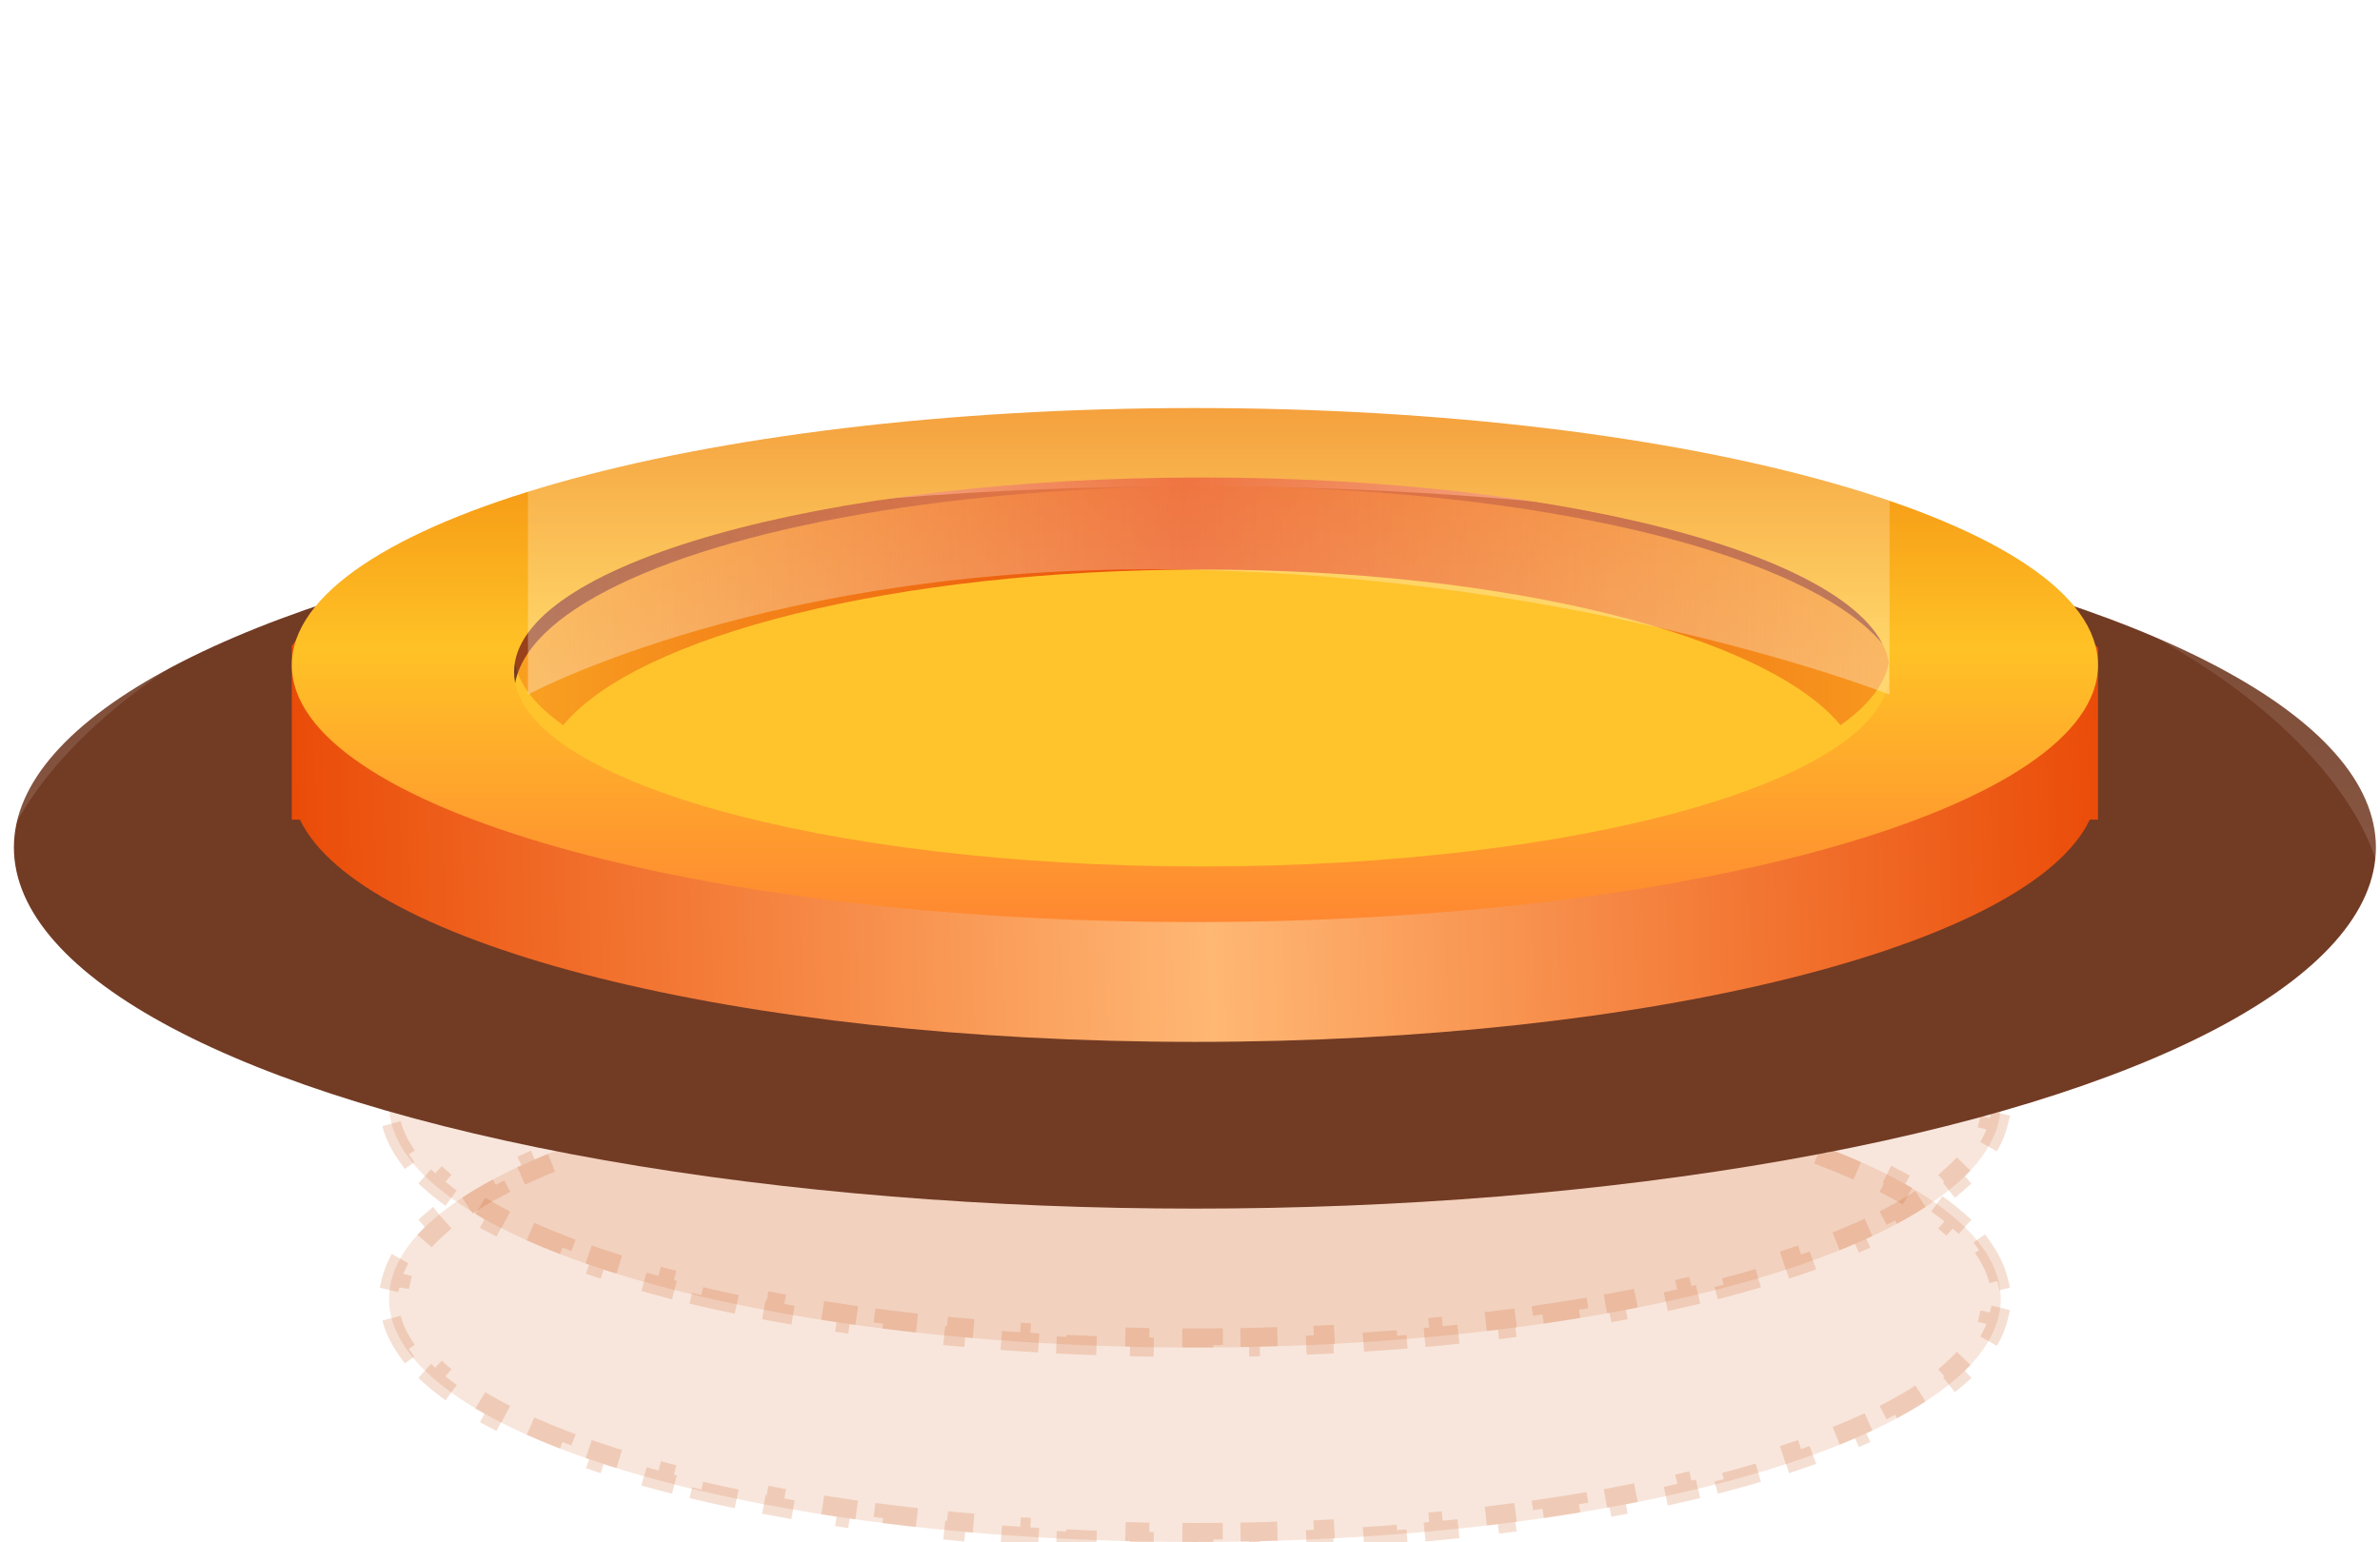 <svg xmlns="http://www.w3.org/2000/svg" width="125" height="81" viewBox="0 0 125 81" fill="none">
  <ellipse cx="62.757" cy="58.013" rx="42.324" ry="12.77" fill="#CF6225" fill-opacity="0.16"/>
  <path d="M104.138 55.319C104.54 55.885 104.819 56.465 104.964 57.056L104.478 57.176C104.547 57.454 104.581 57.733 104.581 58.013C104.581 58.294 104.547 58.573 104.478 58.851L104.964 58.971C104.819 59.562 104.54 60.142 104.138 60.707L103.73 60.417C103.411 60.866 103.002 61.313 102.503 61.755L102.835 62.129C102.384 62.529 101.87 62.919 101.296 63.3L101.02 62.883C100.526 63.21 99.984 63.531 99.395 63.846L99.631 64.287C99.086 64.578 98.504 64.862 97.886 65.138L97.682 64.682C97.126 64.931 96.54 65.174 95.926 65.411L96.106 65.878C95.522 66.103 94.913 66.322 94.281 66.535L94.121 66.061C93.533 66.259 92.923 66.451 92.294 66.638L92.436 67.118C91.833 67.297 91.213 67.47 90.575 67.638L90.448 67.155C89.841 67.314 89.219 67.469 88.582 67.618L88.697 68.105C88.079 68.249 87.449 68.389 86.805 68.523L86.703 68.034C86.085 68.163 85.455 68.287 84.813 68.406L84.904 68.898C84.279 69.014 83.643 69.125 82.996 69.232L82.915 68.738C82.29 68.841 81.656 68.939 81.011 69.033L81.083 69.528C80.453 69.619 79.814 69.706 79.166 69.788L79.103 69.292C78.473 69.373 77.835 69.448 77.19 69.519L77.244 70.016C76.609 70.086 75.967 70.151 75.319 70.212L75.272 69.714C74.638 69.773 73.998 69.828 73.352 69.879L73.391 70.377C72.753 70.427 72.11 70.472 71.461 70.513L71.43 70.014C70.793 70.055 70.152 70.09 69.505 70.122L69.53 70.621C68.89 70.652 68.246 70.679 67.597 70.701L67.58 70.201C66.941 70.223 66.299 70.241 65.652 70.254L65.663 70.754C65.022 70.767 64.376 70.776 63.728 70.78L63.724 70.28C63.403 70.283 63.08 70.284 62.757 70.284C62.433 70.284 62.111 70.283 61.789 70.28L61.786 70.78C61.137 70.776 60.492 70.767 59.851 70.754L59.861 70.254C59.215 70.241 58.572 70.223 57.934 70.201L57.917 70.701C57.268 70.679 56.623 70.652 55.984 70.621L56.008 70.122C55.361 70.09 54.72 70.055 54.084 70.014L54.052 70.513C53.404 70.472 52.76 70.427 52.123 70.377L52.162 69.879C51.515 69.828 50.875 69.773 50.241 69.714L50.195 70.212C49.546 70.151 48.904 70.086 48.269 70.016L48.324 69.519C47.678 69.448 47.04 69.373 46.41 69.292L46.347 69.788C45.7 69.706 45.061 69.619 44.43 69.528L44.502 69.033C43.858 68.939 43.223 68.841 42.598 68.738L42.517 69.232C41.871 69.125 41.234 69.014 40.609 68.898L40.7 68.406C40.059 68.287 39.428 68.163 38.81 68.034L38.708 68.523C38.065 68.389 37.434 68.249 36.817 68.105L36.931 67.618C36.294 67.469 35.672 67.314 35.066 67.155L34.938 67.638C34.301 67.47 33.68 67.297 33.077 67.118L33.219 66.638C32.59 66.451 31.98 66.259 31.392 66.061L31.232 66.535C30.601 66.322 29.992 66.103 29.408 65.878L29.588 65.411C28.973 65.174 28.388 64.931 27.831 64.682L27.627 65.138C27.01 64.862 26.428 64.578 25.882 64.287L26.118 63.846C25.53 63.531 24.988 63.21 24.494 62.883L24.218 63.3C23.643 62.919 23.129 62.529 22.678 62.129L23.01 61.755C22.512 61.313 22.102 60.866 21.783 60.417L21.376 60.707C20.973 60.142 20.695 59.562 20.549 58.971L21.035 58.851C20.967 58.573 20.932 58.294 20.932 58.013C20.932 57.733 20.967 57.454 21.035 57.176L20.549 57.056C20.695 56.465 20.973 55.885 21.376 55.319L21.783 55.609C22.102 55.161 22.512 54.714 23.01 54.272L22.678 53.898C23.129 53.498 23.643 53.108 24.218 52.727L24.494 53.144C24.988 52.817 25.53 52.495 26.118 52.181L25.882 51.74C26.428 51.449 27.01 51.165 27.627 50.889L27.831 51.345C28.388 51.096 28.973 50.852 29.588 50.616L29.408 50.149C29.992 49.924 30.601 49.705 31.232 49.492L31.392 49.966C31.98 49.768 32.59 49.575 33.219 49.389L33.077 48.909C33.68 48.73 34.301 48.557 34.938 48.389L35.066 48.872C35.672 48.713 36.294 48.558 36.931 48.409L36.817 47.922C37.434 47.777 38.065 47.638 38.708 47.503L38.81 47.993C39.428 47.864 40.059 47.74 40.7 47.621L40.609 47.129C41.234 47.013 41.871 46.902 42.517 46.795L42.598 47.289C43.223 47.186 43.858 47.087 44.502 46.994L44.43 46.499C45.061 46.408 45.7 46.321 46.347 46.238L46.41 46.734C47.04 46.654 47.678 46.579 48.324 46.508L48.269 46.011C48.904 45.941 49.546 45.876 50.195 45.815L50.241 46.313C50.875 46.254 51.515 46.199 52.162 46.148L52.123 45.65C52.76 45.6 53.404 45.554 54.052 45.514L54.084 46.013C54.72 45.972 55.361 45.937 56.008 45.905L55.984 45.406C56.623 45.375 57.268 45.348 57.917 45.326L57.934 45.825C58.572 45.803 59.215 45.786 59.861 45.773L59.851 45.273C60.492 45.26 61.137 45.251 61.786 45.246L61.789 45.746C62.111 45.744 62.433 45.743 62.757 45.743C63.08 45.743 63.403 45.744 63.724 45.746L63.728 45.246C64.376 45.251 65.022 45.26 65.663 45.273L65.652 45.773C66.299 45.786 66.941 45.803 67.58 45.825L67.597 45.326C68.246 45.348 68.89 45.375 69.53 45.406L69.505 45.905C70.152 45.937 70.793 45.972 71.43 46.013L71.461 45.514C72.11 45.554 72.753 45.6 73.391 45.65L73.352 46.148C73.998 46.199 74.638 46.254 75.272 46.313L75.319 45.815C75.967 45.876 76.609 45.941 77.244 46.011L77.19 46.508C77.835 46.579 78.473 46.654 79.103 46.734L79.166 46.238C79.814 46.321 80.453 46.408 81.083 46.499L81.011 46.994C81.656 47.087 82.29 47.186 82.915 47.289L82.996 46.795C83.643 46.902 84.279 47.013 84.904 47.129L84.813 47.621C85.455 47.74 86.085 47.864 86.703 47.993L86.805 47.503C87.449 47.638 88.079 47.777 88.697 47.922L88.582 48.409C89.219 48.558 89.841 48.713 90.448 48.872L90.575 48.389C91.213 48.557 91.833 48.73 92.436 48.909L92.294 49.389C92.923 49.575 93.533 49.768 94.121 49.966L94.281 49.492C94.913 49.705 95.522 49.924 96.106 50.149L95.926 50.616C96.54 50.852 97.126 51.096 97.682 51.345L97.886 50.889C98.504 51.165 99.086 51.449 99.631 51.74L99.395 52.181C99.984 52.495 100.526 52.817 101.02 53.144L101.296 52.727C101.87 53.108 102.384 53.498 102.835 53.898L102.503 54.272C103.002 54.714 103.411 55.161 103.73 55.609L104.138 55.319Z" stroke="#CF6225" stroke-opacity="0.2" stroke-dasharray="2 2"/>
  <ellipse cx="62.757" cy="68.229" rx="42.324" ry="12.77" fill="#CF6225" fill-opacity="0.16"/>
  <path d="M104.138 65.535C104.54 66.101 104.819 66.681 104.964 67.272L104.478 67.391C104.547 67.669 104.581 67.949 104.581 68.229C104.581 68.51 104.547 68.789 104.478 69.067L104.964 69.186C104.819 69.777 104.54 70.357 104.138 70.923L103.73 70.633C103.411 71.082 103.002 71.529 102.503 71.971L102.835 72.345C102.384 72.744 101.87 73.135 101.296 73.516L101.02 73.099C100.526 73.426 99.984 73.747 99.395 74.061L99.631 74.502C99.086 74.794 98.504 75.078 97.886 75.354L97.682 74.898C97.126 75.147 96.54 75.39 95.926 75.627L96.106 76.094C95.522 76.319 94.913 76.538 94.281 76.751L94.121 76.277C93.533 76.475 92.923 76.667 92.294 76.854L92.436 77.334C91.833 77.513 91.213 77.686 90.575 77.854L90.448 77.37C89.841 77.53 89.219 77.685 88.582 77.834L88.697 78.321C88.079 78.465 87.449 78.605 86.805 78.739L86.703 78.25C86.085 78.379 85.455 78.503 84.813 78.622L84.904 79.114C84.279 79.23 83.643 79.341 82.996 79.448L82.915 78.954C82.29 79.057 81.656 79.155 81.011 79.249L81.083 79.743C80.453 79.835 79.814 79.922 79.166 80.004L79.103 79.508C78.473 79.588 77.835 79.664 77.19 79.735L77.244 80.232C76.609 80.302 75.967 80.367 75.319 80.428L75.272 79.93C74.638 79.989 73.998 80.044 73.352 80.095L73.391 80.593C72.753 80.643 72.11 80.688 71.461 80.729L71.43 80.23C70.793 80.27 70.152 80.306 69.505 80.338L69.53 80.837C68.89 80.868 68.246 80.895 67.597 80.917L67.58 80.417C66.941 80.439 66.299 80.457 65.652 80.47L65.663 80.97C65.022 80.983 64.376 80.992 63.728 80.996L63.724 80.496C63.403 80.498 63.08 80.499 62.757 80.499C62.433 80.499 62.111 80.498 61.789 80.496L61.786 80.996C61.137 80.992 60.492 80.983 59.851 80.97L59.861 80.47C59.215 80.457 58.572 80.439 57.934 80.417L57.917 80.917C57.268 80.895 56.623 80.868 55.984 80.837L56.008 80.338C55.361 80.306 54.72 80.27 54.084 80.23L54.052 80.729C53.404 80.688 52.76 80.643 52.123 80.593L52.162 80.095C51.515 80.044 50.875 79.989 50.241 79.93L50.195 80.428C49.546 80.367 48.904 80.302 48.269 80.232L48.324 79.735C47.678 79.664 47.04 79.588 46.41 79.508L46.347 80.004C45.7 79.922 45.061 79.835 44.43 79.743L44.502 79.249C43.858 79.155 43.223 79.057 42.598 78.954L42.517 79.448C41.871 79.341 41.234 79.23 40.609 79.114L40.7 78.622C40.059 78.503 39.428 78.379 38.81 78.25L38.708 78.739C38.065 78.605 37.434 78.465 36.817 78.321L36.931 77.834C36.294 77.685 35.672 77.53 35.066 77.37L34.938 77.854C34.301 77.686 33.68 77.513 33.077 77.334L33.219 76.854C32.59 76.667 31.98 76.475 31.392 76.277L31.232 76.751C30.601 76.538 29.992 76.319 29.408 76.094L29.588 75.627C28.973 75.39 28.388 75.147 27.831 74.898L27.627 75.354C27.01 75.078 26.428 74.794 25.882 74.502L26.118 74.061C25.53 73.747 24.988 73.426 24.494 73.099L24.218 73.516C23.643 73.135 23.129 72.744 22.678 72.345L23.01 71.971C22.512 71.529 22.102 71.082 21.783 70.633L21.376 70.923C20.973 70.357 20.695 69.777 20.549 69.186L21.035 69.067C20.967 68.789 20.932 68.51 20.932 68.229C20.932 67.949 20.967 67.669 21.035 67.391L20.549 67.272C20.695 66.681 20.973 66.101 21.376 65.535L21.783 65.825C22.102 65.377 22.512 64.93 23.01 64.488L22.678 64.114C23.129 63.714 23.643 63.324 24.218 62.943L24.494 63.36C24.988 63.032 25.53 62.711 26.118 62.397L25.882 61.956C26.428 61.665 27.01 61.381 27.627 61.104L27.831 61.561C28.388 61.312 28.973 61.068 29.588 60.831L29.408 60.365C29.992 60.14 30.601 59.921 31.232 59.708L31.392 60.182C31.98 59.984 32.59 59.791 33.219 59.604L33.077 59.125C33.68 58.946 34.301 58.773 34.938 58.605L35.066 59.088C35.672 58.928 36.294 58.774 36.931 58.625L36.817 58.138C37.434 57.993 38.065 57.854 38.708 57.719L38.81 58.209C39.428 58.08 40.059 57.956 40.7 57.837L40.609 57.345C41.234 57.229 41.871 57.117 42.517 57.011L42.598 57.504C43.223 57.401 43.858 57.303 44.502 57.21L44.43 56.715C45.061 56.623 45.7 56.536 46.347 56.454L46.41 56.95C47.04 56.87 47.678 56.795 48.324 56.724L48.269 56.227C48.904 56.157 49.546 56.092 50.195 56.031L50.241 56.529C50.875 56.469 51.515 56.414 52.162 56.364L52.123 55.865C52.76 55.816 53.404 55.77 54.052 55.729L54.084 56.228C54.72 56.188 55.361 56.152 56.008 56.121L55.984 55.622C56.623 55.591 57.268 55.564 57.917 55.542L57.934 56.041C58.572 56.019 59.215 56.002 59.861 55.989L59.851 55.489C60.492 55.475 61.137 55.467 61.786 55.462L61.789 55.962C62.111 55.96 62.433 55.959 62.757 55.959C63.08 55.959 63.403 55.96 63.724 55.962L63.728 55.462C64.376 55.467 65.022 55.475 65.663 55.489L65.652 55.989C66.299 56.002 66.941 56.019 67.58 56.041L67.597 55.542C68.246 55.564 68.89 55.591 69.53 55.622L69.505 56.121C70.152 56.152 70.793 56.188 71.43 56.228L71.461 55.729C72.11 55.77 72.753 55.816 73.391 55.865L73.352 56.364C73.998 56.414 74.638 56.469 75.272 56.529L75.319 56.031C75.967 56.092 76.609 56.157 77.244 56.227L77.19 56.724C77.835 56.795 78.473 56.87 79.103 56.95L79.166 56.454C79.814 56.536 80.453 56.623 81.083 56.715L81.011 57.21C81.656 57.303 82.29 57.401 82.915 57.504L82.996 57.011C83.643 57.117 84.279 57.229 84.904 57.345L84.813 57.837C85.455 57.956 86.085 58.08 86.703 58.209L86.805 57.719C87.449 57.854 88.079 57.993 88.697 58.138L88.582 58.625C89.219 58.774 89.841 58.928 90.448 59.088L90.575 58.605C91.213 58.773 91.833 58.946 92.436 59.125L92.294 59.604C92.923 59.791 93.533 59.984 94.121 60.182L94.281 59.708C94.913 59.921 95.522 60.14 96.106 60.365L95.926 60.831C96.54 61.068 97.126 61.312 97.682 61.561L97.886 61.104C98.504 61.381 99.086 61.665 99.631 61.956L99.395 62.397C99.984 62.711 100.526 63.032 101.02 63.36L101.296 62.943C101.87 63.324 102.384 63.714 102.835 64.114L102.503 64.488C103.002 64.93 103.411 65.377 103.73 65.825L104.138 65.535Z" stroke="#CF6225" stroke-opacity="0.2" stroke-dasharray="2 2"/>
  <ellipse cx="62.757" cy="44.514" rx="62.027" ry="18.973" fill="#723B24"/>
  <g filter="url(#filter0_i_4994_159839)">
    <ellipse cx="63.486" cy="36.487" rx="36.486" ry="10.946" fill="#FFC42C"/>
  </g>
  <path d="M0 8.027H124.784V45.244C124.784 45.244 120.041 24.081 62.392 24.081C4.743 24.081 0 45.244 0 45.244V8.027Z" fill="url(#paint0_linear_4994_159839)" fill-opacity="0.2"/>
  <path d="M17.148 31.378H26.27V42.772L62.757 46.702L99.243 42.772V31.378H107.635L110.189 34.041V43.054H109.76C106.631 49.647 86.779 54.729 62.757 54.729C38.734 54.729 18.883 49.647 15.754 43.054H15.324V33.932L17.148 31.378Z" fill="url(#paint1_linear_4994_159839)"/>
  <path fill-rule="evenodd" clip-rule="evenodd" d="M96.665 38.094C98.328 36.92 99.243 35.639 99.243 34.296C99.243 28.654 83.071 24.08 63.122 24.08C43.172 24.08 27 28.654 27 34.296C27 35.639 27.915 36.92 29.579 38.094C33.463 33.39 47.008 29.918 63.122 29.918C79.235 29.918 92.781 33.39 96.665 38.094Z" fill="url(#paint2_linear_4994_159839)"/>
  <g filter="url(#filter1_d_4994_159839)">
    <path fill-rule="evenodd" clip-rule="evenodd" d="M62.757 47.434C88.953 47.434 110.189 41.389 110.189 33.934C110.189 26.478 88.953 20.434 62.757 20.434C36.561 20.434 15.325 26.478 15.325 33.934C15.325 41.389 36.561 47.434 62.757 47.434ZM63.122 44.515C83.071 44.515 99.243 39.941 99.243 34.298C99.243 28.656 83.071 24.082 63.122 24.082C43.172 24.082 27 28.656 27 34.298C27 39.941 43.172 44.515 63.122 44.515Z" fill="url(#paint3_linear_4994_159839)"/>
  </g>
  <path d="M27.73 0H99.243V36.486C99.243 36.486 83.554 30.284 62.027 29.919C40.5 29.554 27.73 36.486 27.73 36.486V0Z" fill="url(#paint4_linear_4994_159839)"/>
  <defs>
    <filter id="filter0_i_4994_159839" x="27" y="25.541" width="72.973" height="21.892" filterUnits="userSpaceOnUse" color-interpolation-filters="sRGB">
      <feFlood flood-opacity="0" result="BackgroundImageFix"/>
      <feBlend mode="normal" in="SourceGraphic" in2="BackgroundImageFix" result="shape"/>
      <feColorMatrix in="SourceAlpha" type="matrix" values="0 0 0 0 0 0 0 0 0 0 0 0 0 0 0 0 0 0 127 0" result="hardAlpha"/>
      <feOffset/>
      <feGaussianBlur stdDeviation="5.5"/>
      <feComposite in2="hardAlpha" operator="arithmetic" k2="-1" k3="1"/>
      <feColorMatrix type="matrix" values="0 0 0 0 1 0 0 0 0 0.75 0 0 0 0 0.569 0 0 0 1 0"/>
      <feBlend mode="normal" in2="shape" result="effect1_innerShadow_4994_159839"/>
    </filter>
    <filter id="filter1_d_4994_159839" x="15.325" y="20.434" width="94.865" height="28" filterUnits="userSpaceOnUse" color-interpolation-filters="sRGB">
      <feFlood flood-opacity="0" result="BackgroundImageFix"/>
      <feColorMatrix in="SourceAlpha" type="matrix" values="0 0 0 0 0 0 0 0 0 0 0 0 0 0 0 0 0 0 127 0" result="hardAlpha"/>
      <feOffset dy="1"/>
      <feComposite in2="hardAlpha" operator="out"/>
      <feColorMatrix type="matrix" values="0 0 0 0 1 0 0 0 0 0.88 0 0 0 0 0.456 0 0 0 1 0"/>
      <feBlend mode="normal" in2="BackgroundImageFix" result="effect1_dropShadow_4994_159839"/>
      <feBlend mode="normal" in="SourceGraphic" in2="effect1_dropShadow_4994_159839" result="shape"/>
    </filter>
    <linearGradient id="paint0_linear_4994_159839" x1="62.027" y1="8.027" x2="62.027" y2="45.243" gradientUnits="userSpaceOnUse">
      <stop stop-color="white" stop-opacity="0"/>
      <stop offset="1" stop-color="white" stop-opacity="0.69"/>
    </linearGradient>
    <linearGradient id="paint1_linear_4994_159839" x1="15.324" y1="38.675" x2="110.189" y2="35.756" gradientUnits="userSpaceOnUse">
      <stop stop-color="#EA4C08"/>
      <stop offset="0.505" stop-color="#FFB774"/>
      <stop offset="1" stop-color="#EA4C08"/>
    </linearGradient>
    <linearGradient id="paint2_linear_4994_159839" x1="28.095" y1="36.121" x2="99.243" y2="35.756" gradientUnits="userSpaceOnUse">
      <stop stop-color="#EA4C08" stop-opacity="0.31"/>
      <stop offset="0.479" stop-color="#EA4C08"/>
      <stop offset="1" stop-color="#EA4C08" stop-opacity="0.37"/>
    </linearGradient>
    <linearGradient id="paint3_linear_4994_159839" x1="62.757" y1="20.434" x2="62.757" y2="47.434" gradientUnits="userSpaceOnUse">
      <stop stop-color="#F28A0F"/>
      <stop offset="0.469" stop-color="#FFC226"/>
      <stop offset="1" stop-color="#FF8832"/>
    </linearGradient>
    <linearGradient id="paint4_linear_4994_159839" x1="63.486" y1="0" x2="63.486" y2="36.486" gradientUnits="userSpaceOnUse">
      <stop stop-color="white" stop-opacity="0"/>
      <stop offset="1" stop-color="white" stop-opacity="0.33"/>
    </linearGradient>
  </defs>
</svg>